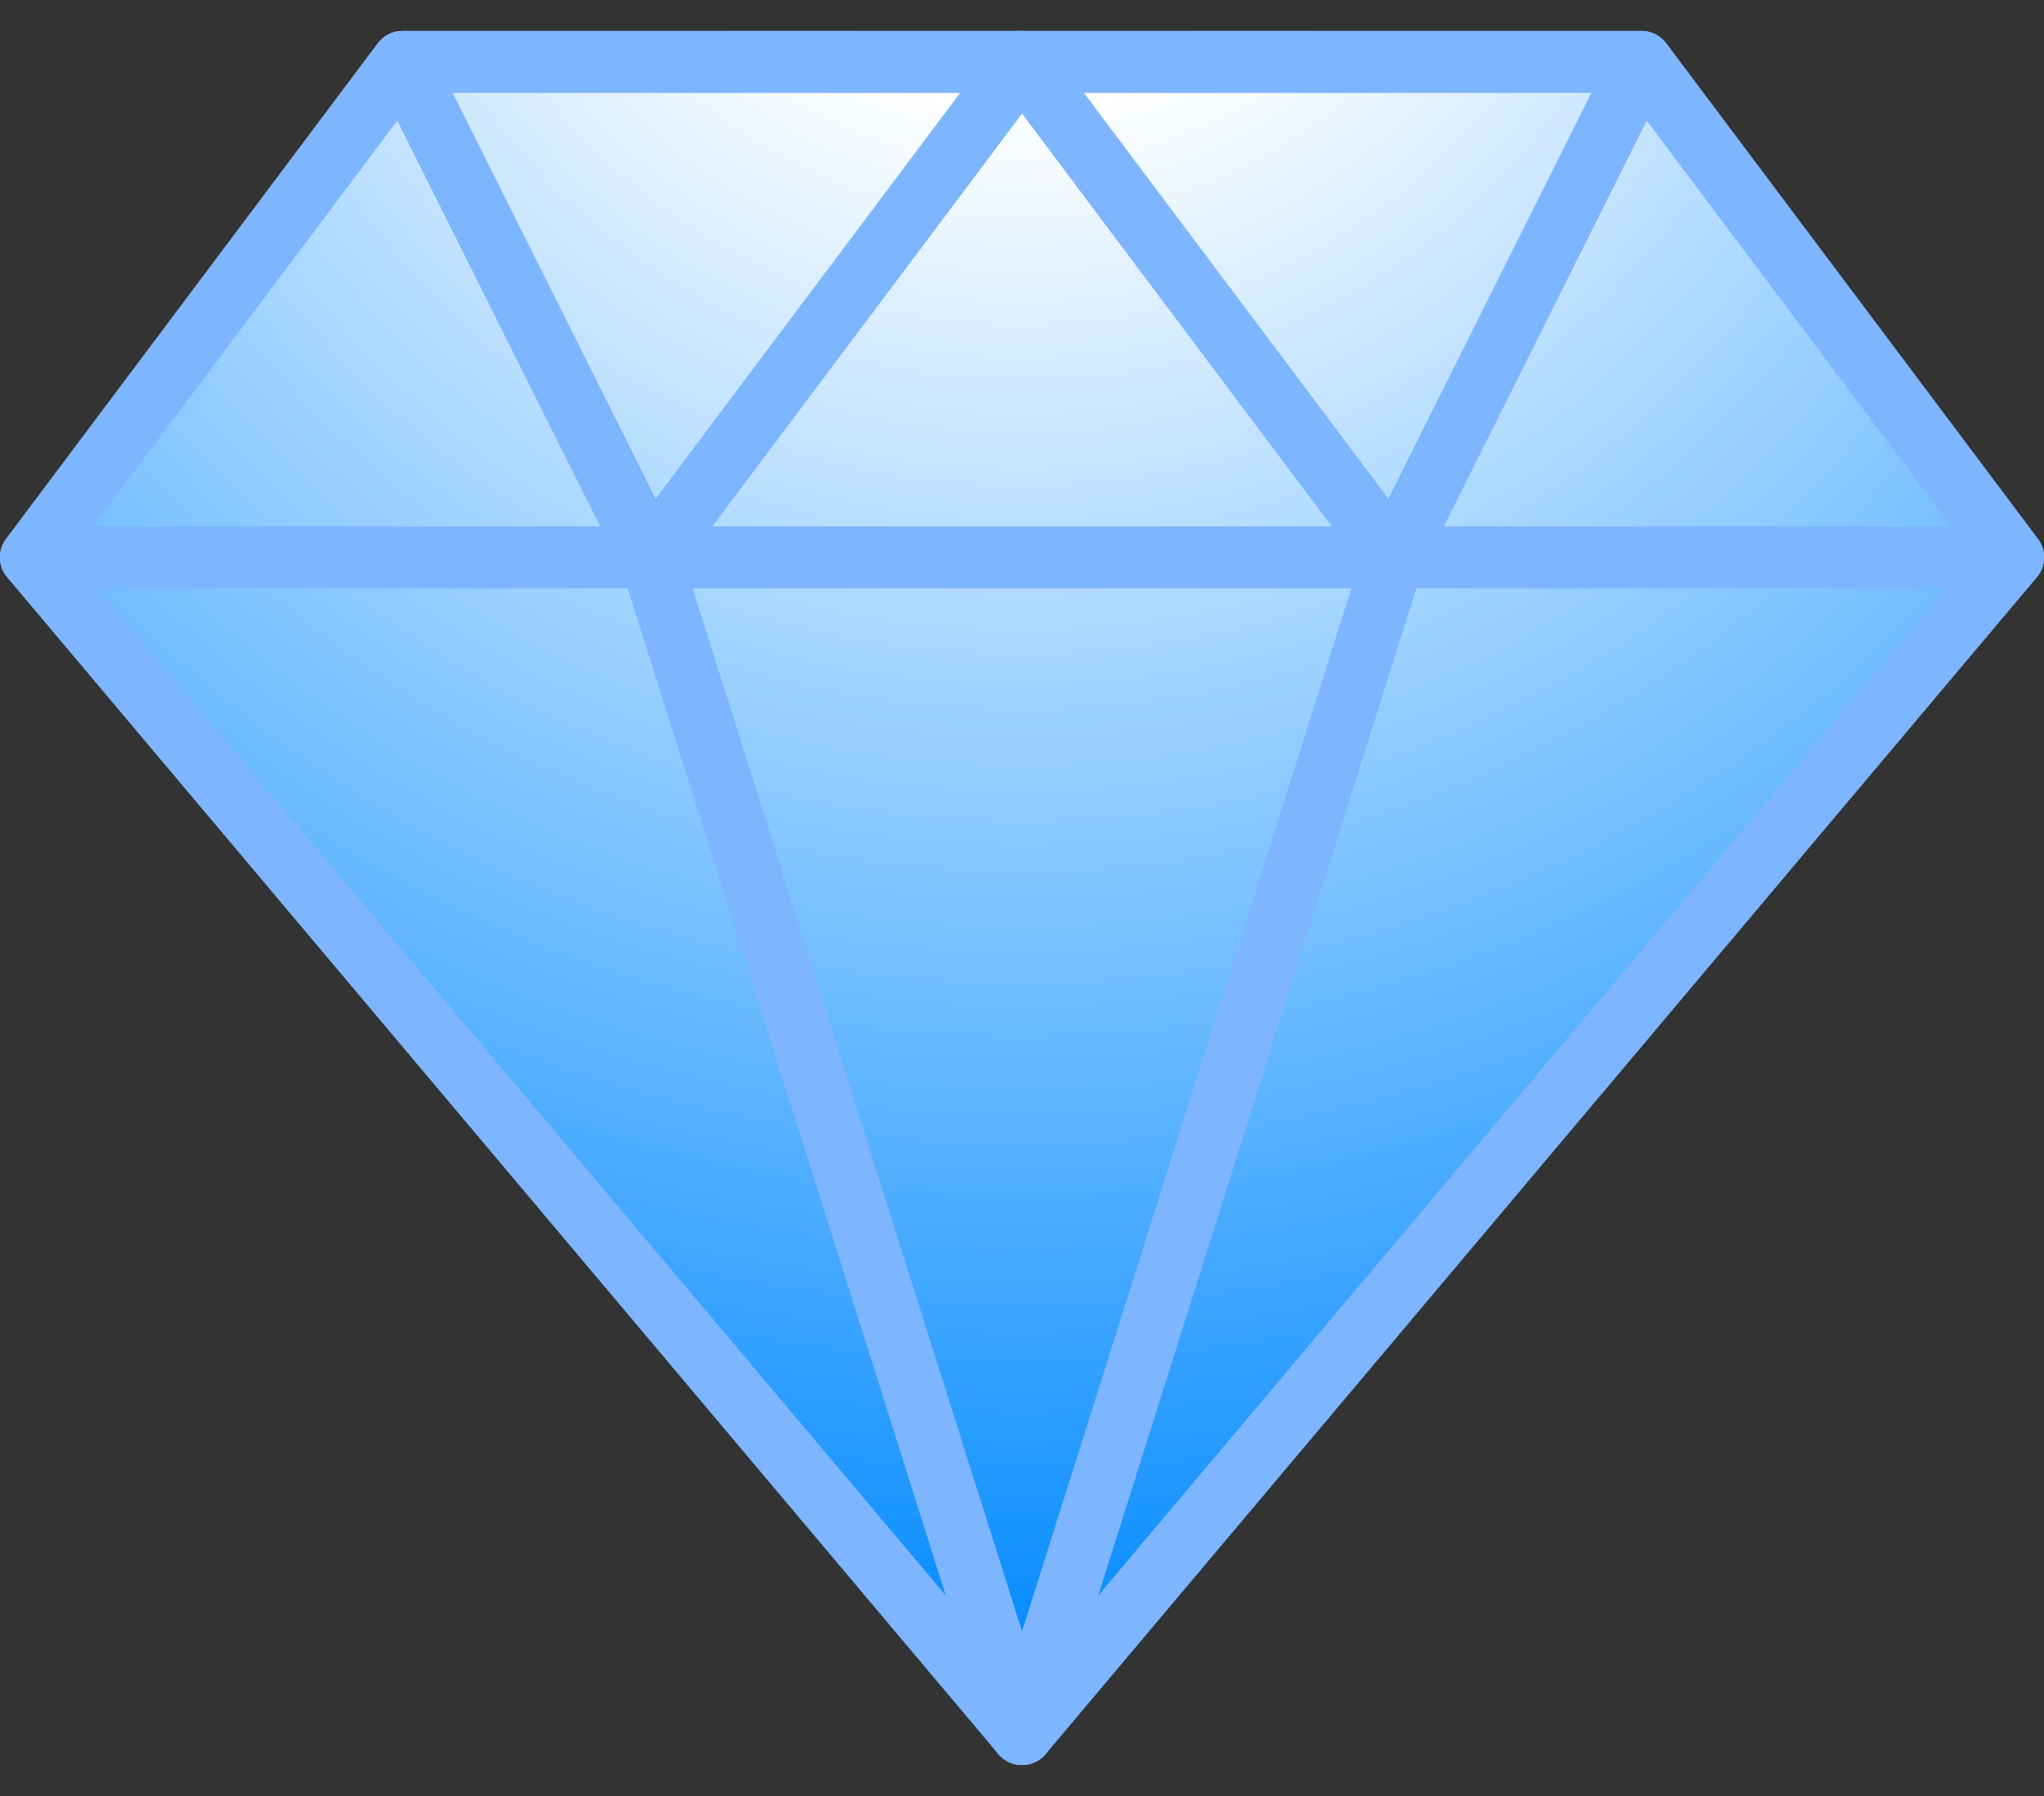 <?xml version="1.0" encoding="UTF-8"?>
<svg width="33px" height="29px" viewBox="0 0 33 29" version="1.1" xmlns="http://www.w3.org/2000/svg" xmlns:xlink="http://www.w3.org/1999/xlink">
    <rect x="0" y="0" width="33" height="29" fill="#333333" stroke="none"/>
    <!-- Generator: Sketch 44.1 (41455) - http://www.bohemiancoding.com/sketch -->
    <title>diamond</title>
    <desc>Created with Sketch.</desc>
    <defs>
        <radialGradient cx="50%" cy="-18.309%" fx="50%" fy="-18.309%" r="113.853%" gradientTransform="translate(0.5,-0.183),scale(0.848,1),rotate(90),translate(-0.5,0.183)" id="radialGradient-1">
            <stop stop-color="#12D114FF" offset="0%"></stop>
            <stop stop-color="#FFFFFF" offset="19.47%"></stop>
            <stop stop-color="#0089FF" offset="100%"></stop>
        </radialGradient>
    </defs>
    <g id="Page-1" stroke="none" stroke-width="1" fill="none" fill-rule="evenodd">
        <g id="diamond" fill-rule="nonzero">
            <path d="M16.5,28.5 C16.353,28.5 16.212,28.435 16.118,28.322 L0.118,9.322 C-0.032,9.144 -0.04,8.886 0.1,8.7 L6.1,0.7 C6.194,0.574 6.343,0.5 6.5,0.5 L26.5,0.5 C26.657,0.5 26.806,0.574 26.9,0.7 L32.9,8.7 C33.04,8.886 33.032,9.144 32.882,9.322 L16.882,28.322 C16.788,28.435 16.647,28.5 16.5,28.5 Z" id="Shape" fill="url(#radialGradient-1)"></path>
            <path d="M16.5,28.5 C16.353,28.5 16.212,28.435 16.118,28.322 L0.118,9.322 C-0.032,9.144 -0.04,8.886 0.1,8.7 L6.1,0.7 C6.194,0.574 6.343,0.5 6.5,0.5 L26.5,0.5 C26.657,0.5 26.806,0.574 26.9,0.7 L32.9,8.7 C33.04,8.886 33.032,9.144 32.882,9.322 L16.882,28.322 C16.788,28.435 16.647,28.5 16.5,28.5 Z M1.139,8.982 L16.5,27.224 L31.861,8.982 L26.25,1.5 L6.75,1.5 L1.139,8.982 Z" id="Shape" fill="#7DB5FF"></path>
            <path d="M32.5,9.5 L0.5,9.5 C0.224,9.5 0,9.277 0,9 C0,8.723 0.224,8.5 0.5,8.5 L32.5,8.5 C32.776,8.5 33,8.724 33,9 C33,9.276 32.776,9.5 32.5,9.5 Z" id="Shape" fill="#7DB5FF"></path>
            <path d="M16.5,28.5 C16.45,28.5 16.399,28.493 16.35,28.477 C16.086,28.394 15.94,28.113 16.024,27.85 L22.024,8.85 C22.107,8.587 22.39,8.439 22.651,8.524 C22.915,8.607 23.061,8.888 22.977,9.151 L16.977,28.151 C16.91,28.364 16.712,28.5 16.5,28.5 Z" id="Shape" fill="#7DB5FF"></path>
            <path d="M16.5,28.5 C16.288,28.5 16.09,28.364 16.023,28.15 L10.023,9.15 C9.94,8.887 10.086,8.606 10.349,8.523 C10.613,8.438 10.893,8.586 10.976,8.849 L16.976,27.849 C17.059,28.112 16.913,28.393 16.65,28.476 C16.601,28.493 16.55,28.5 16.5,28.5 Z" id="Shape" fill="#7DB5FF"></path>
            <path d="M10.5,9.5 C10.316,9.5 10.14,9.399 10.052,9.224 L6.052,1.224 C5.929,0.977 6.029,0.677 6.276,0.553 C6.524,0.43 6.823,0.53 6.947,0.777 L10.947,8.777 C11.071,9.024 10.97,9.324 10.723,9.448 C10.652,9.483 10.576,9.5 10.5,9.5 Z" id="Shape" fill="#7DB5FF"></path>
            <path d="M10.5,9.5 C10.396,9.5 10.291,9.467 10.201,9.4 C9.98,9.234 9.935,8.921 10.101,8.7 L16.101,0.7 C16.267,0.479 16.58,0.435 16.801,0.6 C17.022,0.766 17.067,1.079 16.901,1.3 L10.901,9.3 C10.802,9.431 10.652,9.5 10.5,9.5 Z" id="Shape" fill="#7DB5FF"></path>
            <path d="M22.5,9.5 C22.348,9.5 22.198,9.431 22.1,9.3 L16.1,1.3 C15.934,1.079 15.979,0.766 16.2,0.6 C16.42,0.433 16.734,0.478 16.9,0.7 L22.9,8.7 C23.066,8.921 23.021,9.234 22.8,9.4 C22.71,9.468 22.605,9.5 22.5,9.5 Z" id="Shape" fill="#7DB5FF"></path>
            <path d="M22.5,9.5 C22.425,9.5 22.349,9.483 22.277,9.447 C22.03,9.323 21.93,9.023 22.053,8.776 L26.053,0.776 C26.177,0.529 26.476,0.429 26.724,0.552 C26.971,0.676 27.071,0.976 26.948,1.223 L22.948,9.223 C22.859,9.399 22.683,9.5 22.5,9.5 Z" id="Shape" fill="#7DB5FF"></path>
        </g>
    </g>
</svg>